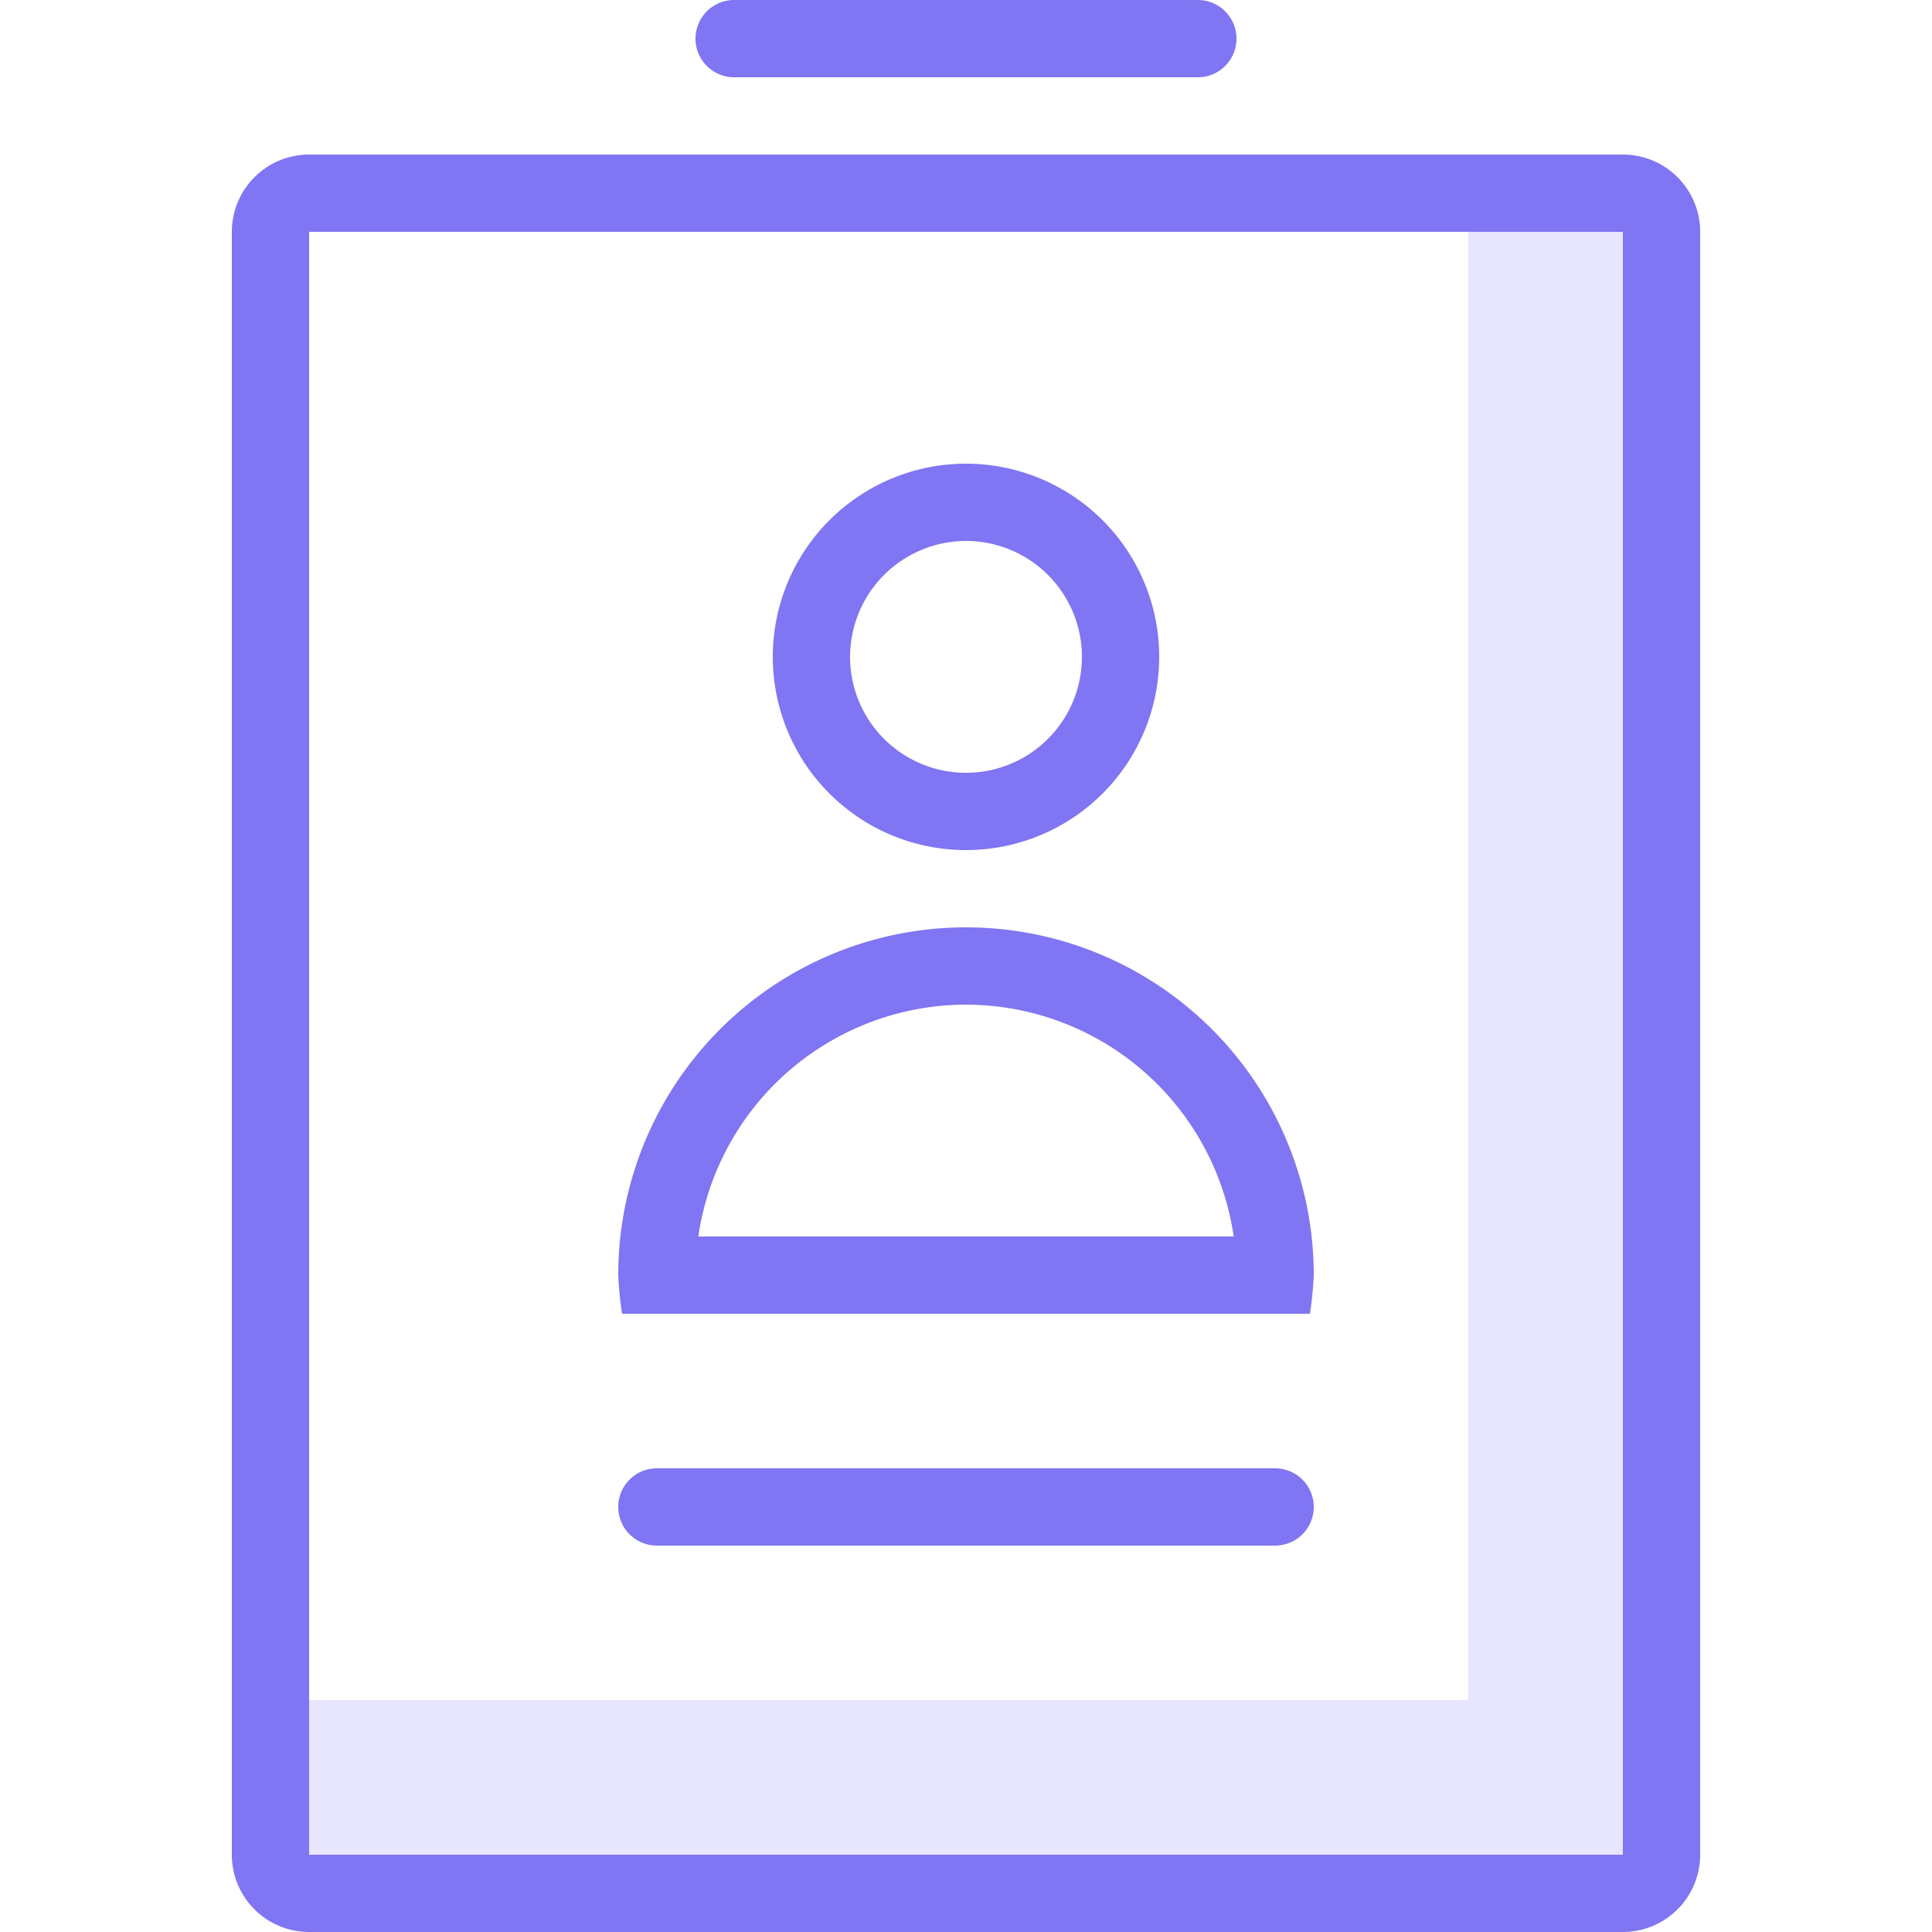 <svg xmlns="http://www.w3.org/2000/svg" viewBox="0 0 25 25"><title>user-card</title><g id="budicon-user-card"><polygon points="19 3 19 22 4 22 4 24 21 24 21 3 19 3" style="fill:#e8e5fe"/><path d="M21,2H4A1,1,0,0,0,3,3V24a1,1,0,0,0,1,1H21a1,1,0,0,0,1-1V3A1,1,0,0,0,21,2Zm0,22H4V3H21Z" style="fill:#8075f2"/><path d="M12.5,11A2.5,2.5,0,1,0,10,8.5,2.5,2.5,0,0,0,12.5,11Zm0-4A1.5,1.5,0,1,1,11,8.5,1.502,1.502,0,0,1,12.5,7Z" style="fill:#8075f2"/><path d="M16.95,17a4.44,4.44,0,0,0,.05-.5,4.5,4.5,0,0,0-9,0,4.44,4.44,0,0,0,.05.5ZM12.5,13a3.506,3.506,0,0,1,3.464,3H9.036A3.506,3.506,0,0,1,12.5,13Z" style="fill:#8075f2"/><path d="M8.5,20h8a.5.5,0,0,0,0-1h-8a.5.5,0,0,0,0,1Z" style="fill:#8075f2"/><path d="M9.5,1h6a.5.5,0,0,0,0-1h-6a.5.5,0,0,0,0,1Z" style="fill:#8075f2"/></g></svg>